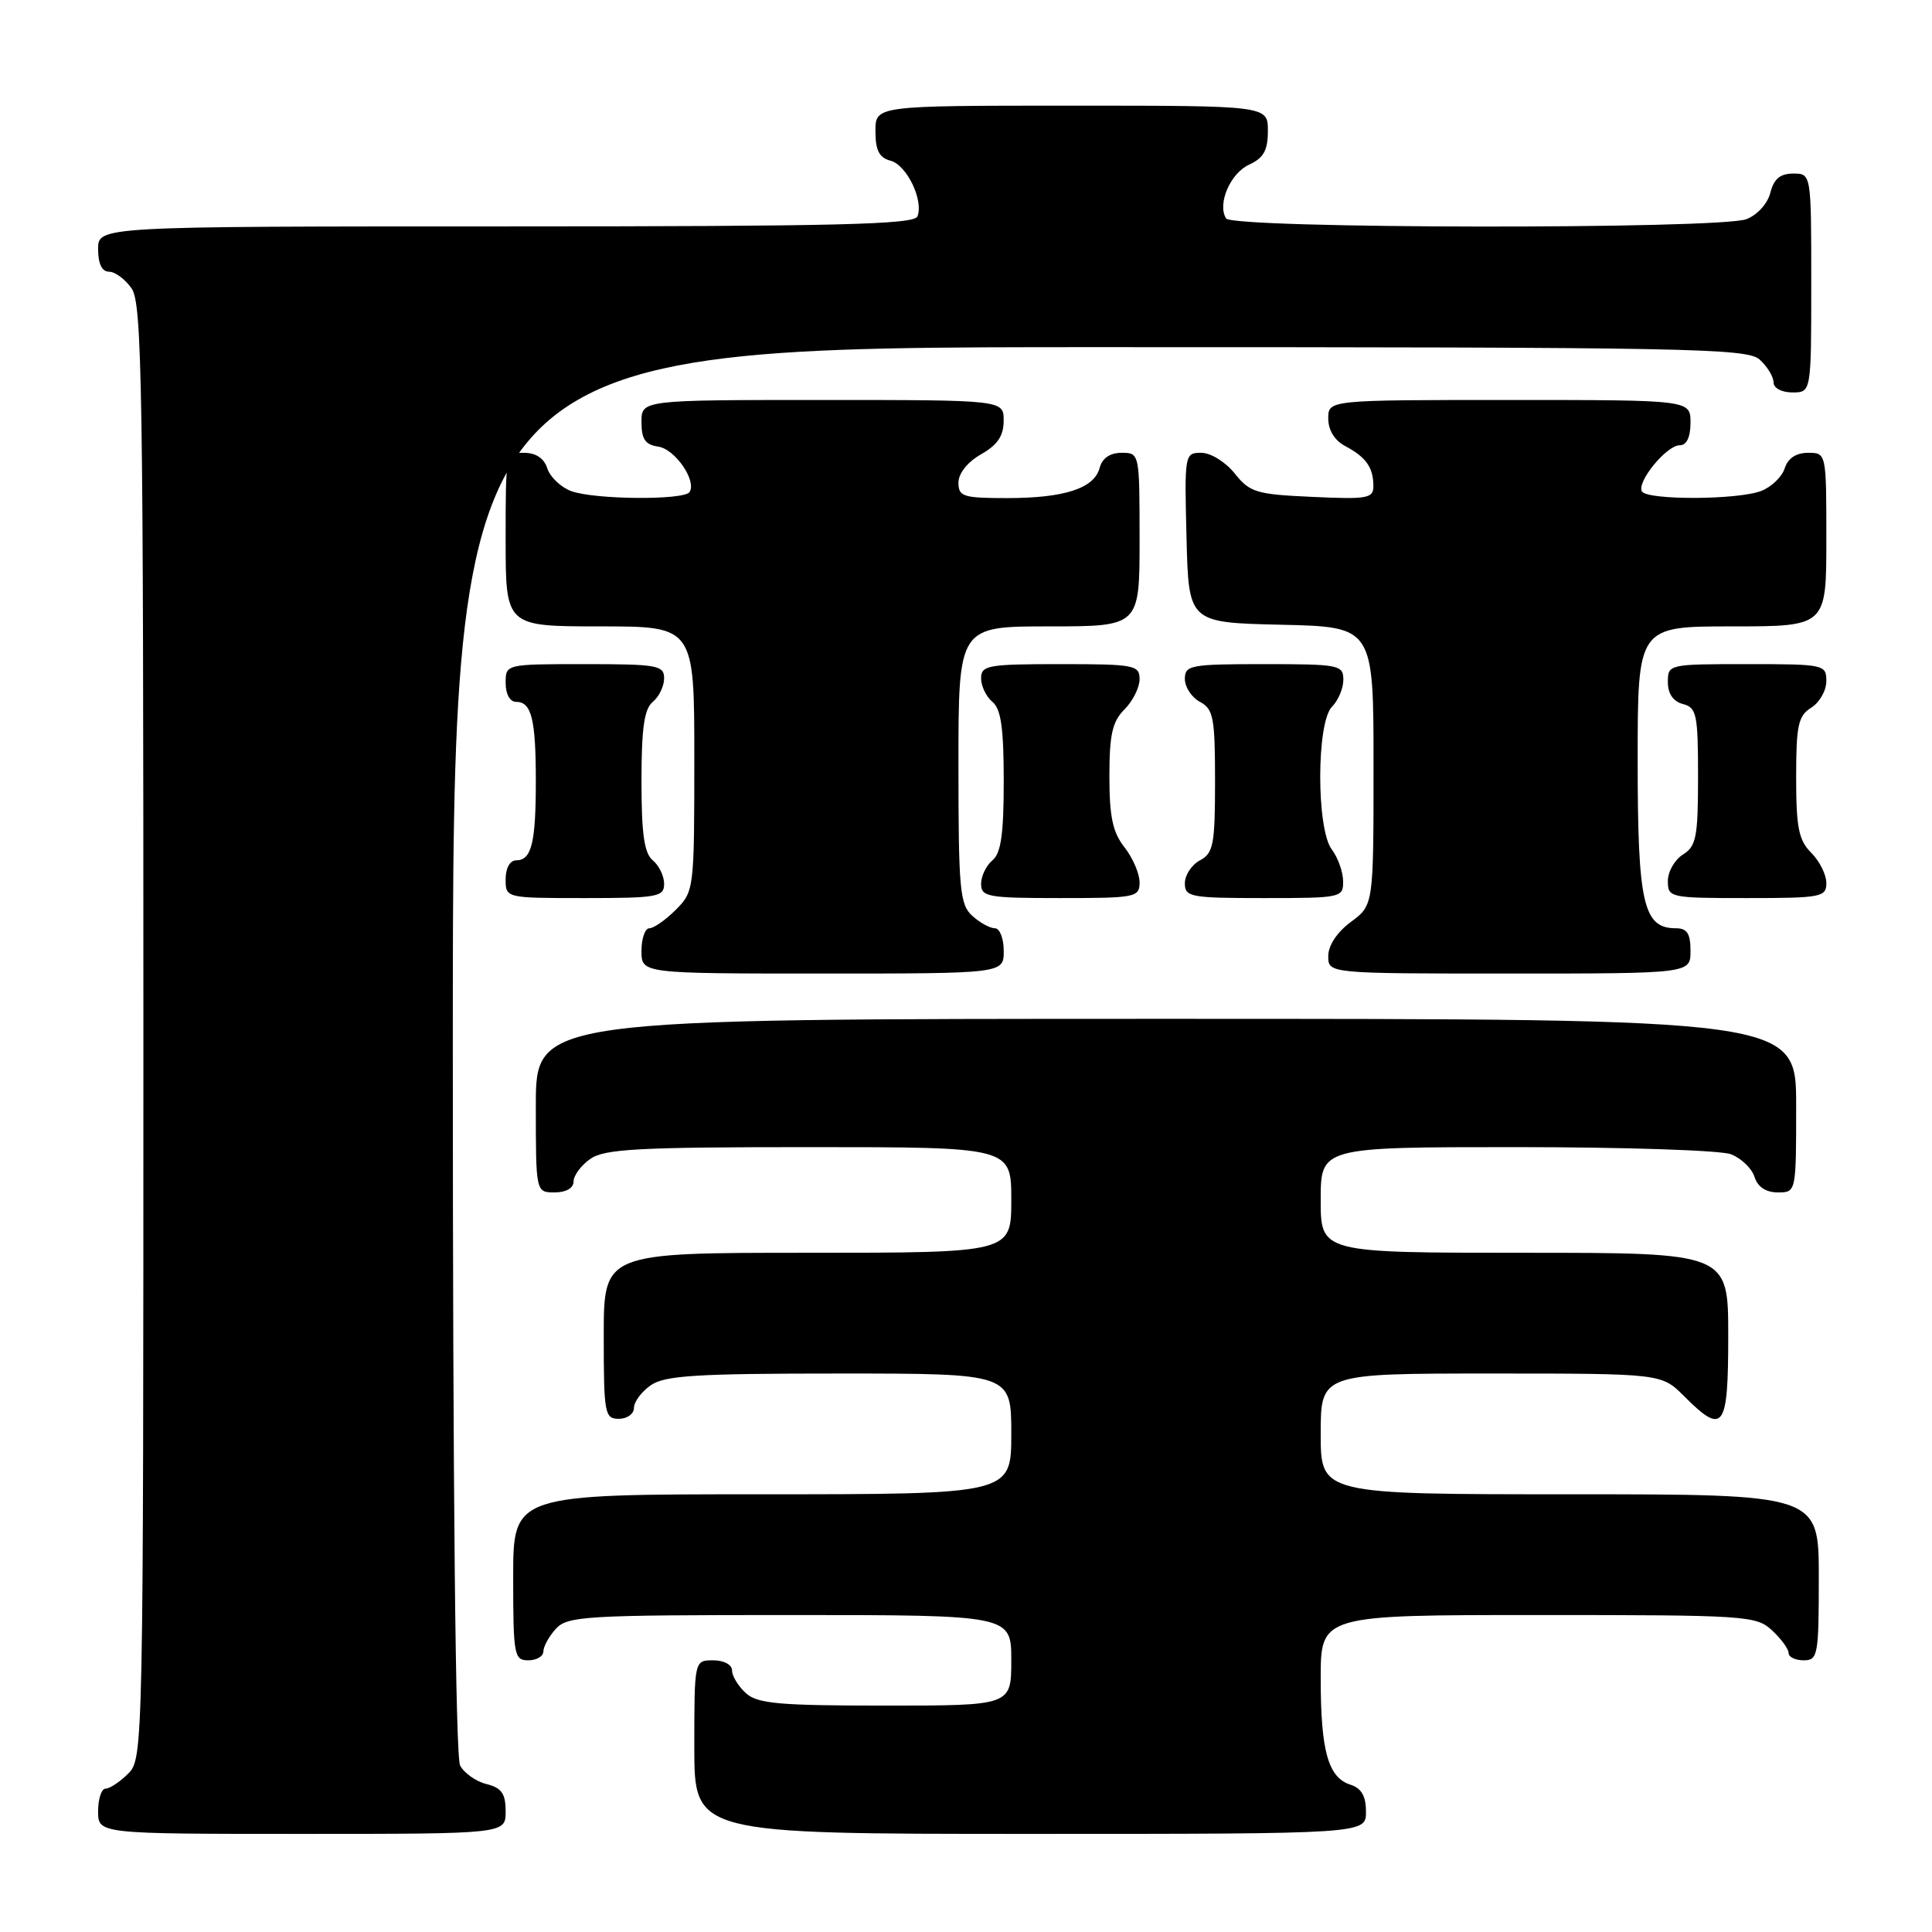<?xml version="1.0" encoding="UTF-8" standalone="no"?>
<!DOCTYPE svg PUBLIC "-//W3C//DTD SVG 1.1//EN" "http://www.w3.org/Graphics/SVG/1.1/DTD/svg11.dtd" >
<svg xmlns="http://www.w3.org/2000/svg" xmlns:xlink="http://www.w3.org/1999/xlink" version="1.1" viewBox="0 0 256 256">
 <g >
 <path fill="currentColor"
d=" M 67.00 240.02 C 67.00 237.67 66.47 236.90 64.47 236.40 C 63.08 236.06 61.51 234.95 60.97 233.95 C 60.36 232.81 60.00 197.52 60.00 139.07 C 60.00 46.00 60.00 46.00 145.67 46.00 C 223.99 46.00 231.50 46.14 233.17 47.65 C 234.18 48.57 235.00 49.92 235.00 50.65 C 235.00 51.42 236.07 52.00 237.50 52.00 C 240.00 52.00 240.00 52.00 240.00 37.50 C 240.00 23.00 240.00 23.00 237.61 23.00 C 235.88 23.00 235.04 23.71 234.58 25.54 C 234.22 26.98 232.85 28.49 231.41 29.04 C 227.81 30.40 163.31 30.32 162.46 28.94 C 161.27 27.02 163.02 22.95 165.53 21.81 C 167.44 20.93 168.00 19.92 168.00 17.34 C 168.00 14.00 168.00 14.00 142.00 14.00 C 116.00 14.00 116.00 14.00 116.00 17.38 C 116.00 19.92 116.50 20.90 117.99 21.29 C 120.14 21.85 122.40 26.51 121.57 28.67 C 121.16 29.75 111.02 30.00 67.03 30.00 C 13.00 30.00 13.00 30.00 13.00 33.00 C 13.00 34.95 13.51 36.00 14.44 36.00 C 15.24 36.00 16.59 37.00 17.44 38.22 C 18.83 40.20 19.00 51.20 19.00 136.72 C 19.00 231.67 18.97 233.03 17.00 235.00 C 15.90 236.10 14.55 237.00 14.00 237.00 C 13.45 237.00 13.00 238.35 13.00 240.00 C 13.00 243.00 13.00 243.00 40.00 243.00 C 67.00 243.00 67.00 243.00 67.00 240.02 Z  M 181.00 240.07 C 181.00 237.99 180.40 236.95 178.94 236.48 C 175.99 235.54 175.00 232.02 175.00 222.43 C 175.00 214.00 175.00 214.00 203.81 214.00 C 231.42 214.00 232.71 214.08 234.81 216.04 C 236.02 217.16 237.00 218.51 237.00 219.04 C 237.00 219.57 237.90 220.00 239.00 220.00 C 240.88 220.00 241.00 219.33 241.00 209.00 C 241.00 198.00 241.00 198.00 208.00 198.00 C 175.00 198.00 175.00 198.00 175.00 190.00 C 175.00 182.00 175.00 182.00 197.58 182.00 C 220.15 182.00 220.15 182.00 223.15 185.00 C 228.38 190.23 229.00 189.38 229.00 177.00 C 229.00 166.00 229.00 166.00 202.00 166.00 C 175.00 166.00 175.00 166.00 175.00 159.00 C 175.00 152.00 175.00 152.00 200.93 152.00 C 215.20 152.00 227.99 152.42 229.35 152.94 C 230.71 153.46 232.12 154.81 232.48 155.94 C 232.91 157.28 233.99 158.00 235.57 158.00 C 238.00 158.00 238.00 158.00 238.00 146.50 C 238.00 135.00 238.00 135.00 154.50 135.00 C 71.00 135.00 71.00 135.00 71.00 146.50 C 71.00 158.00 71.00 158.00 73.50 158.00 C 75.01 158.00 76.00 157.43 76.00 156.56 C 76.00 155.76 77.00 154.41 78.22 153.56 C 80.10 152.24 84.61 152.00 107.22 152.00 C 134.00 152.00 134.00 152.00 134.00 159.00 C 134.00 166.00 134.00 166.00 107.00 166.00 C 80.00 166.00 80.00 166.00 80.00 177.00 C 80.00 187.33 80.12 188.00 82.00 188.00 C 83.10 188.00 84.00 187.35 84.00 186.56 C 84.00 185.76 85.00 184.41 86.22 183.56 C 88.08 182.26 92.23 182.00 111.22 182.00 C 134.00 182.00 134.00 182.00 134.00 190.00 C 134.00 198.00 134.00 198.00 101.00 198.00 C 68.00 198.00 68.00 198.00 68.00 209.00 C 68.00 219.33 68.12 220.00 70.00 220.00 C 71.10 220.00 72.00 219.47 72.00 218.83 C 72.00 218.18 72.74 216.83 73.65 215.83 C 75.19 214.14 77.50 214.00 104.65 214.00 C 134.00 214.00 134.00 214.00 134.00 220.00 C 134.00 226.00 134.00 226.00 117.33 226.00 C 103.22 226.00 100.38 225.75 98.83 224.35 C 97.82 223.43 97.00 222.08 97.00 221.35 C 97.00 220.58 95.93 220.00 94.50 220.00 C 92.00 220.00 92.00 220.00 92.00 231.50 C 92.00 243.00 92.00 243.00 136.50 243.00 C 181.00 243.00 181.00 243.00 181.00 240.07 Z  M 133.00 126.00 C 133.00 124.35 132.47 123.00 131.83 123.00 C 131.18 123.00 129.83 122.26 128.83 121.35 C 127.18 119.86 127.00 117.85 127.00 101.35 C 127.00 83.00 127.00 83.00 139.00 83.00 C 151.00 83.00 151.00 83.00 151.00 71.50 C 151.00 60.05 150.99 60.00 148.62 60.00 C 147.08 60.00 146.05 60.71 145.71 61.99 C 145.00 64.71 141.06 66.00 133.43 66.00 C 127.62 66.00 127.00 65.80 127.00 63.95 C 127.00 62.73 128.20 61.22 129.99 60.20 C 132.18 58.96 132.99 57.75 132.99 55.75 C 133.00 53.00 133.00 53.00 109.00 53.00 C 85.00 53.00 85.00 53.00 85.00 55.93 C 85.00 58.20 85.50 58.93 87.22 59.18 C 89.44 59.50 92.32 63.67 91.38 65.19 C 90.69 66.31 78.68 66.21 75.65 65.06 C 74.29 64.54 72.88 63.19 72.52 62.06 C 72.09 60.72 71.01 60.00 69.43 60.00 C 67.00 60.00 67.00 60.00 67.00 71.50 C 67.00 83.00 67.00 83.00 79.50 83.00 C 92.00 83.00 92.00 83.00 92.00 100.55 C 92.00 117.84 91.96 118.13 89.55 120.55 C 88.20 121.90 86.62 123.00 86.05 123.00 C 85.47 123.00 85.00 124.35 85.00 126.00 C 85.00 129.00 85.00 129.00 109.00 129.00 C 133.00 129.00 133.00 129.00 133.00 126.00 Z  M 224.00 126.00 C 224.00 123.70 223.55 123.00 222.06 123.00 C 217.74 123.00 217.00 119.74 217.00 100.78 C 217.00 83.00 217.00 83.00 229.50 83.00 C 242.00 83.00 242.00 83.00 242.00 71.50 C 242.00 60.00 242.00 60.00 239.57 60.00 C 237.99 60.00 236.91 60.72 236.48 62.06 C 236.12 63.19 234.71 64.54 233.35 65.06 C 230.22 66.25 218.30 66.29 217.57 65.12 C 216.82 63.90 220.82 59.00 222.57 59.00 C 223.49 59.00 224.00 57.93 224.00 56.00 C 224.00 53.00 224.00 53.00 200.00 53.00 C 176.00 53.00 176.00 53.00 176.00 55.46 C 176.00 57.00 176.85 58.37 178.25 59.11 C 180.99 60.56 181.96 61.92 181.98 64.36 C 182.00 66.04 181.26 66.18 173.90 65.84 C 166.47 65.51 165.61 65.25 163.61 62.74 C 162.39 61.22 160.43 60.00 159.18 60.00 C 156.97 60.00 156.94 60.17 157.22 71.25 C 157.50 82.50 157.50 82.50 169.75 82.78 C 182.00 83.06 182.00 83.06 182.00 101.50 C 182.00 119.94 182.00 119.94 179.00 122.16 C 177.17 123.51 176.00 125.28 176.00 126.69 C 176.00 129.00 176.00 129.00 200.00 129.00 C 224.00 129.00 224.00 129.00 224.00 126.00 Z  M 88.00 117.12 C 88.00 116.09 87.33 114.68 86.50 114.00 C 85.36 113.06 85.00 110.51 85.00 103.50 C 85.00 96.49 85.36 93.94 86.50 93.00 C 87.33 92.32 88.00 90.91 88.00 89.88 C 88.00 88.16 87.11 88.00 77.50 88.00 C 67.00 88.00 67.00 88.00 67.00 90.50 C 67.00 91.97 67.57 93.00 68.39 93.00 C 70.43 93.00 71.00 95.29 71.00 103.50 C 71.00 111.71 70.43 114.00 68.39 114.00 C 67.57 114.00 67.00 115.03 67.00 116.50 C 67.00 119.00 67.00 119.00 77.50 119.00 C 87.11 119.00 88.00 118.84 88.00 117.12 Z  M 151.00 116.91 C 151.00 115.76 150.10 113.67 149.00 112.27 C 147.44 110.29 147.00 108.22 147.00 102.87 C 147.00 97.33 147.39 95.61 149.00 94.00 C 150.10 92.90 151.00 91.10 151.00 90.00 C 151.00 88.13 150.33 88.00 140.50 88.00 C 130.89 88.00 130.00 88.16 130.00 89.88 C 130.00 90.91 130.68 92.32 131.50 93.00 C 132.64 93.94 133.00 96.49 133.00 103.50 C 133.00 110.51 132.64 113.06 131.50 114.00 C 130.68 114.68 130.00 116.09 130.00 117.12 C 130.00 118.84 130.89 119.00 140.50 119.00 C 150.49 119.00 151.00 118.90 151.00 116.91 Z  M 177.97 116.75 C 177.95 115.51 177.28 113.63 176.47 112.56 C 174.41 109.83 174.43 95.71 176.50 93.64 C 177.32 92.82 178.00 91.21 178.00 90.07 C 178.00 88.11 177.45 88.00 167.50 88.00 C 157.73 88.00 157.00 88.14 157.00 89.96 C 157.00 91.05 157.90 92.41 159.00 93.00 C 160.78 93.95 161.00 95.09 161.00 103.50 C 161.00 111.91 160.78 113.05 159.00 114.00 C 157.90 114.59 157.00 115.95 157.00 117.04 C 157.00 118.86 157.73 119.00 167.50 119.00 C 177.73 119.00 178.00 118.94 177.97 116.75 Z  M 242.00 117.00 C 242.00 115.90 241.10 114.10 240.00 113.00 C 238.33 111.33 238.00 109.67 238.00 103.01 C 238.00 96.10 238.27 94.85 240.00 93.77 C 241.10 93.08 242.00 91.50 242.00 90.26 C 242.00 88.06 241.74 88.00 231.50 88.00 C 221.10 88.00 221.00 88.02 221.00 90.38 C 221.00 91.93 221.71 92.95 223.00 93.29 C 224.81 93.76 225.00 94.65 225.00 102.90 C 225.00 110.90 224.76 112.13 223.00 113.23 C 221.90 113.92 221.00 115.50 221.00 116.74 C 221.00 118.94 221.26 119.00 231.50 119.00 C 241.33 119.00 242.00 118.87 242.00 117.00 Z "/>
</g>
</svg>
